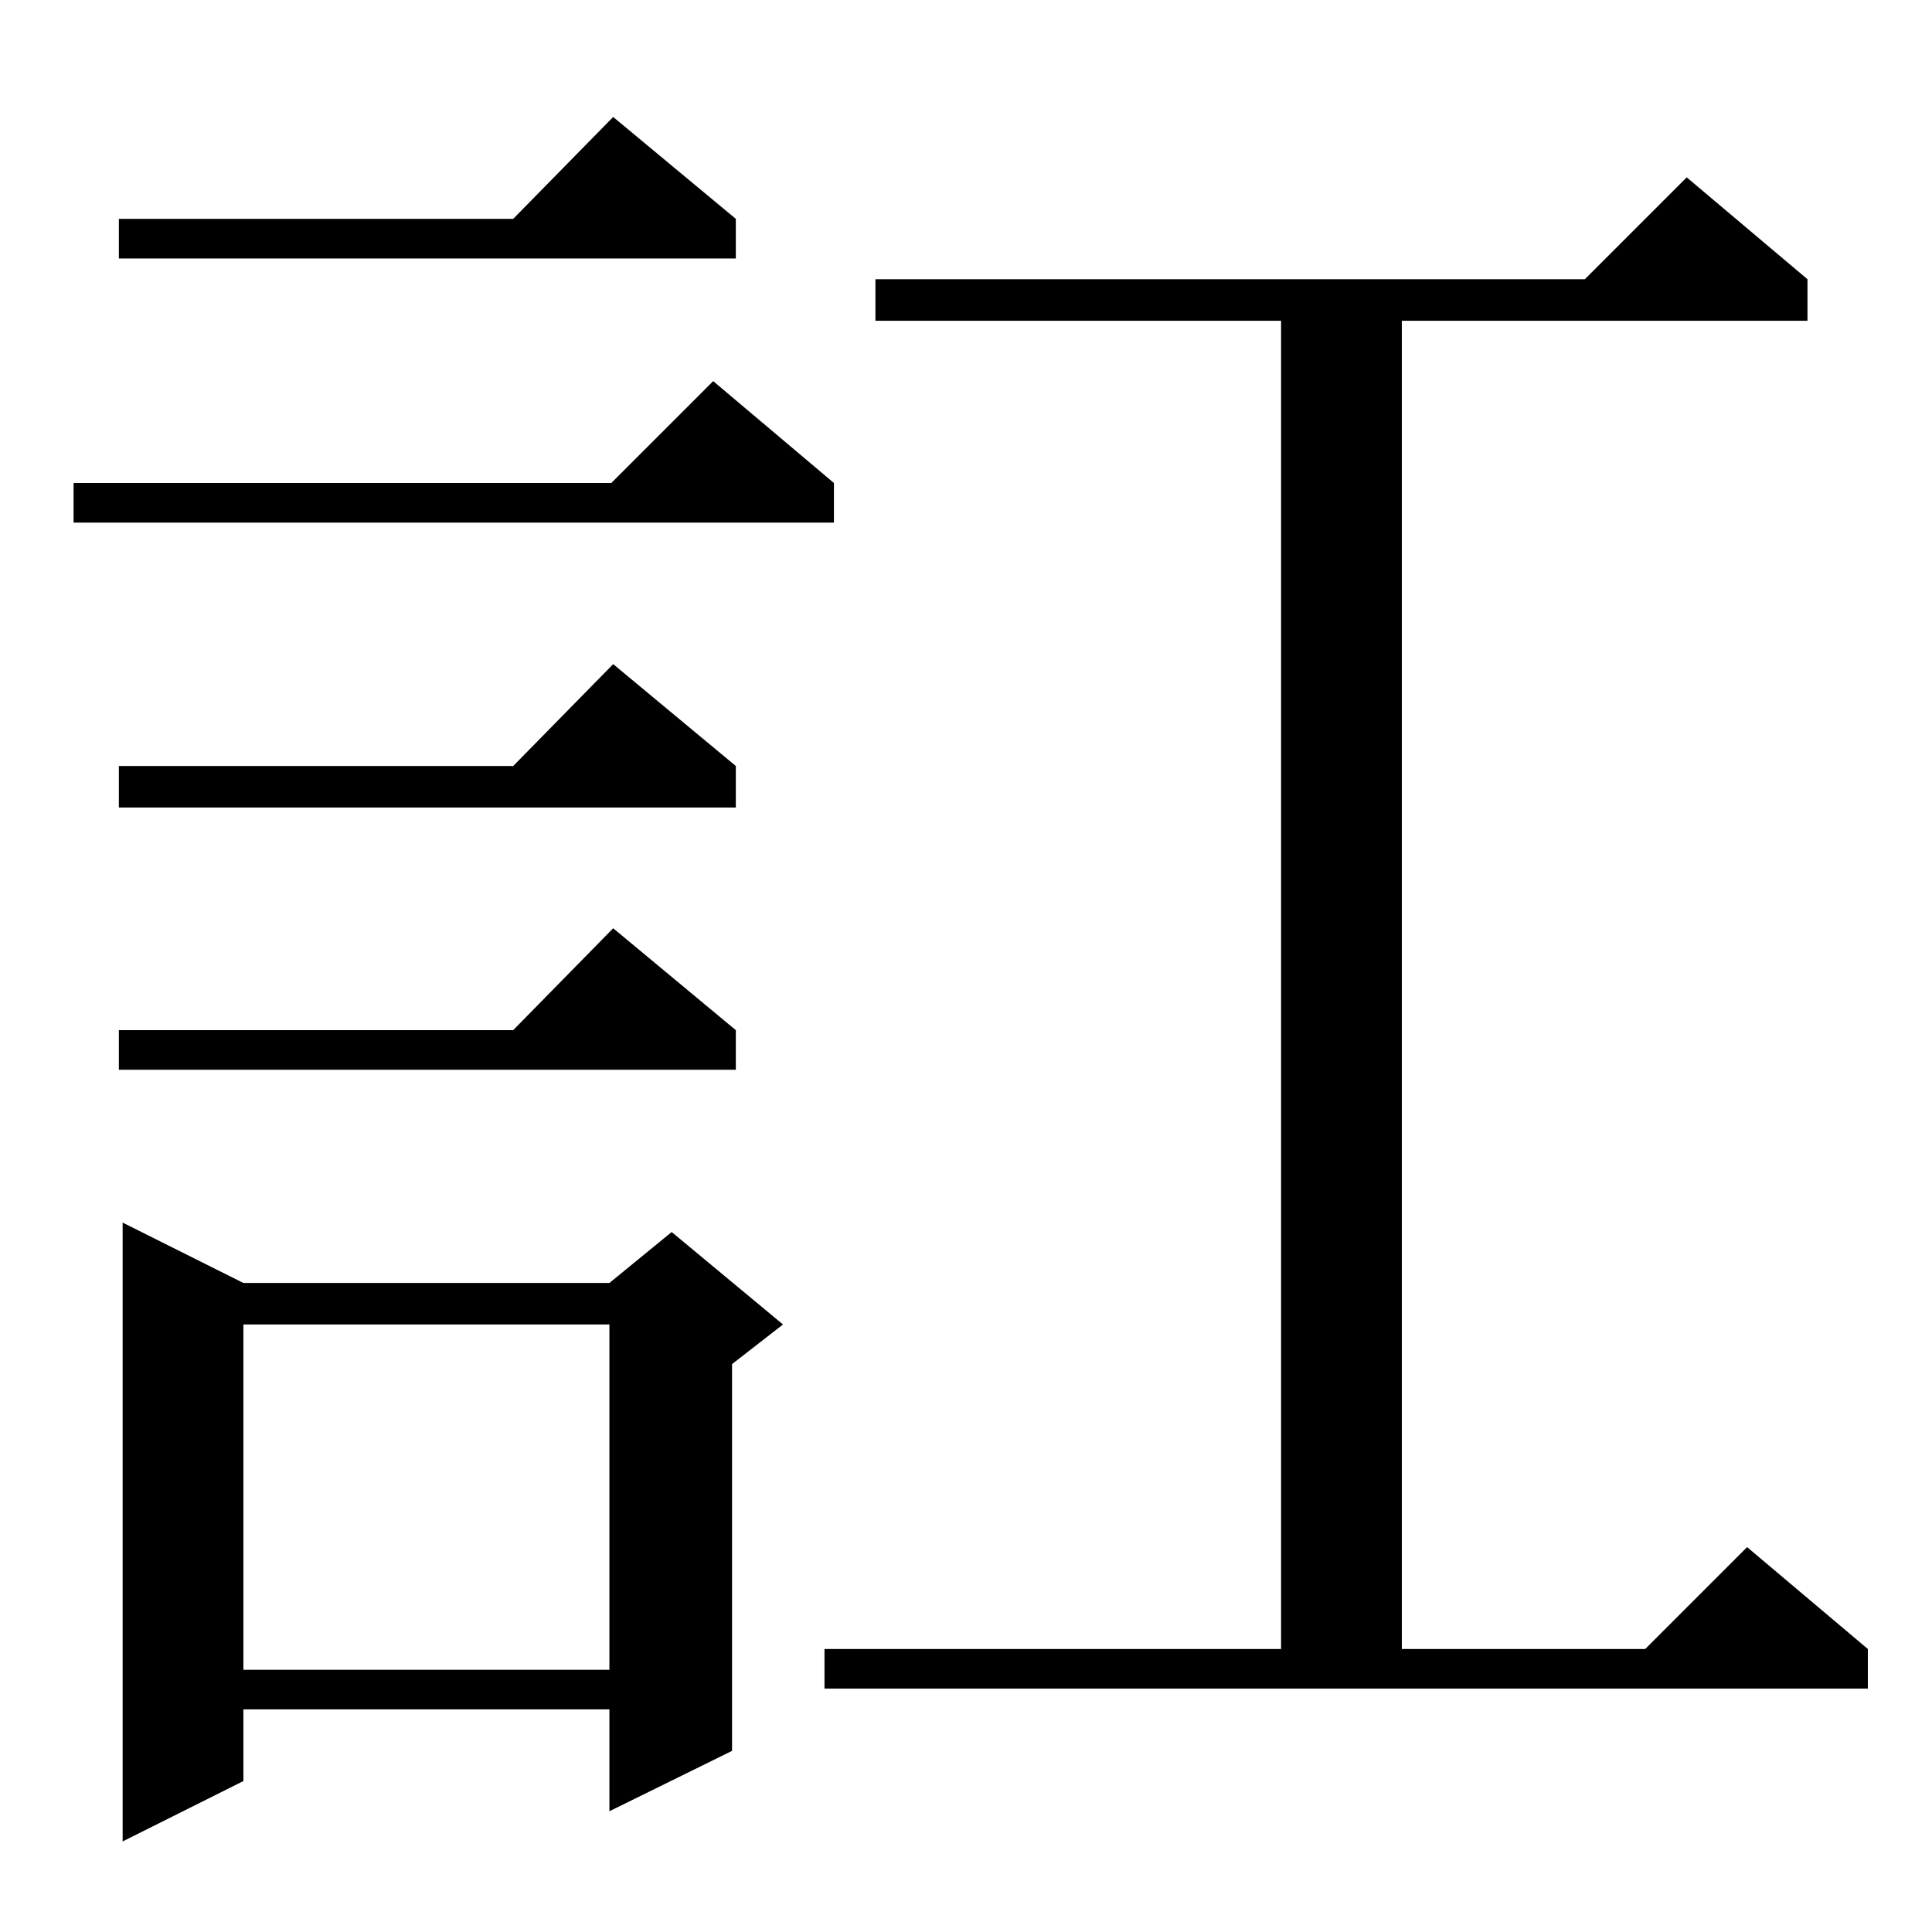 <?xml version="1.0" standalone="no"?>
<!DOCTYPE svg PUBLIC "-//W3C//DTD SVG 1.1//EN" "http://www.w3.org/Graphics/SVG/1.1/DTD/svg11.dtd" >
<svg xmlns="http://www.w3.org/2000/svg" xmlns:xlink="http://www.w3.org/1999/xlink" version="1.1" viewBox="0 -144 1024 1024">
  <g transform="matrix(1 0 0 -1 0 880)">
   <path fill="currentColor"
d="M129 344h194l33 27l59 -49l-27 -21v-205l-65 -32v54h-194v-38l-64 -32v328zM437 150h242v704h-215v22h376l54 54l64 -54v-22h-215v-704h129l54 54l64 -54v-21h-553v21zM129 322v-183h194v183h-194zM390 478v-21h-327v21h209l53 54zM390 618v-22h-327v22h209l53 54z
M442 768v-21h-403v21h285l54 54zM390 908v-21h-327v21h209l53 54z" />
  </g>

</svg>
